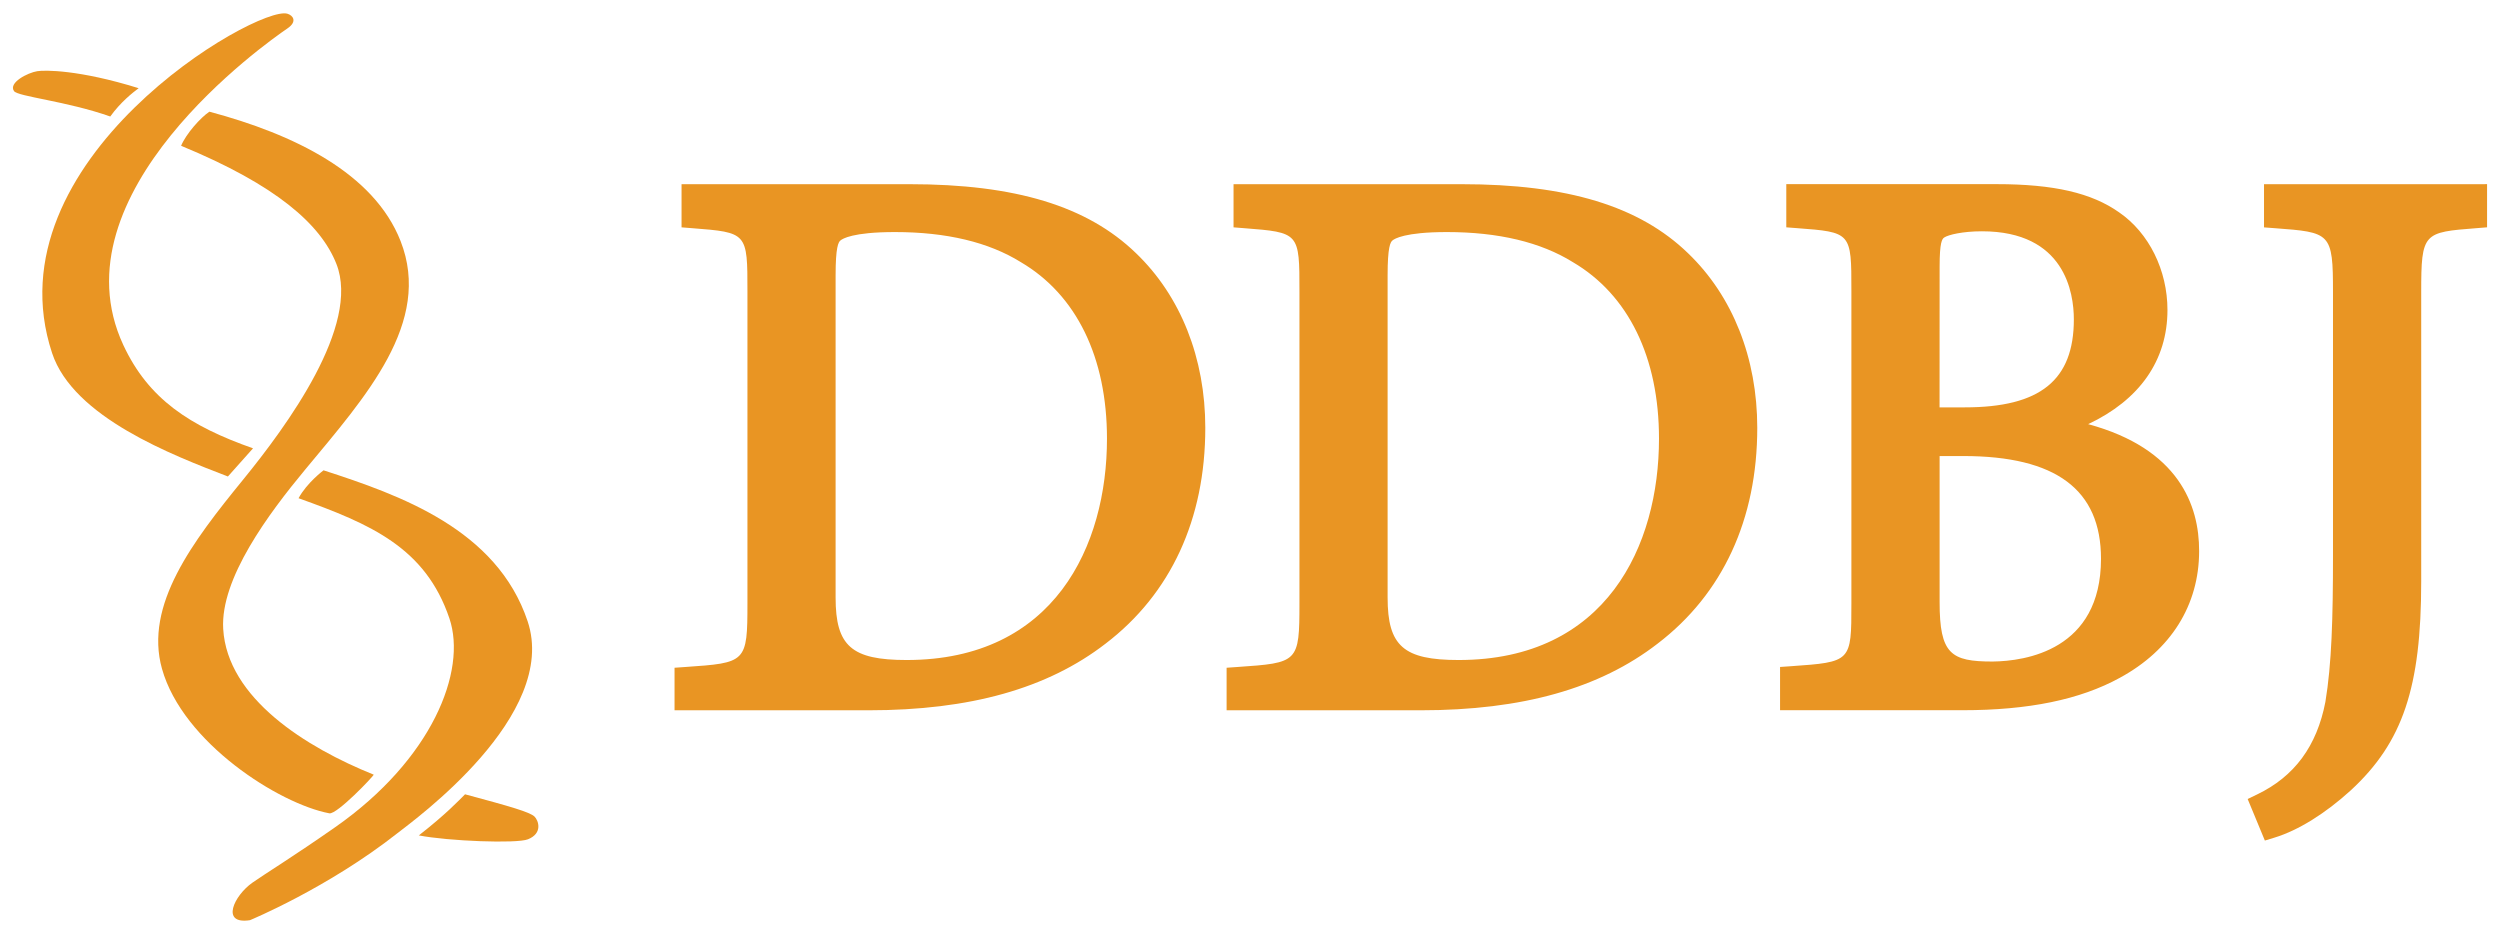 <?xml version="1.0" encoding="utf-8"?>
<!-- Generator: Adobe Illustrator 16.0.0, SVG Export Plug-In . SVG Version: 6.00 Build 0)  -->
<!DOCTYPE svg PUBLIC "-//W3C//DTD SVG 1.1//EN" "http://www.w3.org/Graphics/SVG/1.1/DTD/svg11.dtd">
<svg version="1.1" id="レイヤー_1" xmlns="http://www.w3.org/2000/svg" xmlns:xlink="http://www.w3.org/1999/xlink" x="0px"
	 y="0px" width="182px" height="68px" viewBox="0 0 182 68" enable-background="new 0 0 182 68" xml:space="preserve">
<g>
	<path fill="#E99523" d="M38.917,59.451c-0.331-0.331-1.793-0.746-5.062-1.626c-0.461,0.462-1.433,1.489-3.365,2.993
		c2.146,0.416,7.128,0.611,7.945,0.283C39.528,60.662,39.201,59.736,38.917,59.451z"/>
	<path fill="#E99523" d="M2.716,5.182C2.021,5.29,0.591,6.023,1.021,6.632C1.3,7.031,4.851,7.361,8.027,8.481
		c0.755-1.049,1.631-1.734,2.067-2.06C5.753,5.07,3.253,5.096,2.716,5.182z"/>
	<path fill="#E99523" d="M29.163,17.552c-1.94-4.948-7.755-7.776-13.918-9.421c-0.629,0.411-1.703,1.613-2.061,2.483
		c6.938,2.862,10.177,5.729,11.308,8.604c1.757,4.475-3.582,11.76-6.801,15.711c-3.665,4.493-7.2,9.127-5.898,13.76
		c1.515,5.39,8.542,9.834,12.183,10.521c0.549,0.104,3.229-2.713,3.229-2.815c-4.918-1.979-10.658-5.557-10.956-10.611
		c-0.214-3.66,3.298-8.383,5.976-11.608C26.625,28.871,31.486,23.48,29.163,17.552z"/>
</g>
<g>
	<path fill="#E99523" d="M20.919,0.998C18.729,0.355-0.855,11.645,3.792,25.704c1.553,4.692,8.794,7.435,12.799,8.985l1.829-2.051
		c-4.61-1.623-7.611-3.586-9.443-7.521C3.839,14.07,19.375,3.126,20.919,2.074C21.68,1.557,21.318,1.114,20.919,0.998z"/>
	<path fill="#E99523" d="M38.412,45.23c-2.242-6.707-9.301-9.188-14.858-10.991c0,0-1.215,0.909-1.819,2.032
		c5.276,1.888,9.239,3.604,10.981,8.746c1.302,3.844-1.281,10.278-8.293,15.188c-3.091,2.163-5.072,3.37-6.046,4.053
		c-1.341,0.94-2.345,3.067-0.181,2.732c0,0,5.679-2.348,10.745-6.34C30.167,59.689,40.703,52.08,38.412,45.23z"/>
</g>
<path fill="#E99523" d="M66.225,13.409H50.43h-0.813v3.142l0.748,0.059c4.049,0.316,4.049,0.316,4.049,4.607v22.68
	c0,4.348-0.086,4.354-4.551,4.662l-0.756,0.053v3.097h14.127c7.388,0,13.03-1.588,17.255-4.854
	c4.745-3.625,7.257-9.057,7.257-15.707c0-5.078-1.792-9.597-5.045-12.717C79.159,15.003,73.923,13.409,66.225,13.409z
	 M66.001,48.049c-4.011,0-5.169-1.02-5.169-4.547V20.031c0-2.031,0.198-2.424,0.37-2.539c0.13-0.1,0.845-0.598,3.952-0.598
	c3.743,0,6.824,0.735,9.162,2.19c4.052,2.38,6.272,6.938,6.272,12.851C80.589,39.725,76.755,48.049,66.001,48.049z M106.411,13.409
	H90.615h-0.813v3.142l0.749,0.059c4.049,0.315,4.049,0.315,4.049,4.607v22.68c0,4.348-0.086,4.354-4.546,4.662l-0.757,0.053v3.097
	h14.126c7.391,0,13.031-1.588,17.253-4.854c4.743-3.623,7.253-9.055,7.253-15.707c0-5.078-1.789-9.597-5.043-12.717
	C119.343,15.003,114.109,13.409,106.411,13.409z M106.186,48.049c-4.008,0-5.168-1.02-5.168-4.547V20.031
	c0-2.031,0.197-2.426,0.373-2.541c0.125-0.096,0.846-0.596,3.946-0.596c3.743,0,6.827,0.735,9.167,2.19
	c4.051,2.38,6.271,6.938,6.271,12.851C120.775,39.725,116.943,48.049,106.186,48.049z M152.018,30.878
	c3.729-1.756,5.773-4.629,5.773-8.31c0-2.895-1.346-5.613-3.512-7.103c-2.006-1.422-4.762-2.059-8.922-2.059h-14.502h-0.813v3.144
	l0.751,0.057c3.988,0.3,3.988,0.3,3.988,4.552v22.792c0,4.24,0,4.24-4.436,4.552l-0.757,0.052v3.149h13.28
	c4.813,0,8.559-0.771,11.449-2.356c3.726-2.021,5.779-5.302,5.779-9.229C160.105,36.784,158.613,32.664,152.018,30.878z
	 M141.204,19.41c0-1.771,0.176-2.024,0.342-2.124c0.289-0.192,1.329-0.448,2.74-0.448c6.039,0,6.69,4.484,6.69,6.41
	c0,4.432-2.447,6.408-7.938,6.408c0,0-1.057,0-1.838,0C141.204,28.261,141.204,19.41,141.204,19.41z M145.066,48.16
	c-3.037,0-3.862-0.537-3.862-4.32c0,0,0-9.236,0-10.64c0.753,0,1.728,0,1.728,0c6.741,0,10.021,2.446,10.021,7.479
	C152.951,47.344,147.438,48.131,145.066,48.16z M180.246,13.409H164.82v3.144l0.754,0.057c4.105,0.306,4.268,0.317,4.268,4.664
	v19.183c0,4.516-0.093,7.869-0.554,10.643c-0.62,3.213-2.246,5.424-4.968,6.734l-0.69,0.334l1.252,3.025l0.708-0.217
	c1.725-0.527,3.697-1.754,5.557-3.449c3.776-3.49,5.117-7.471,5.117-15.209V21.273c0-4.35,0.151-4.361,4.045-4.664l0.75-0.06v-3.142
	L180.246,13.409L180.246,13.409z"/>
</svg>
